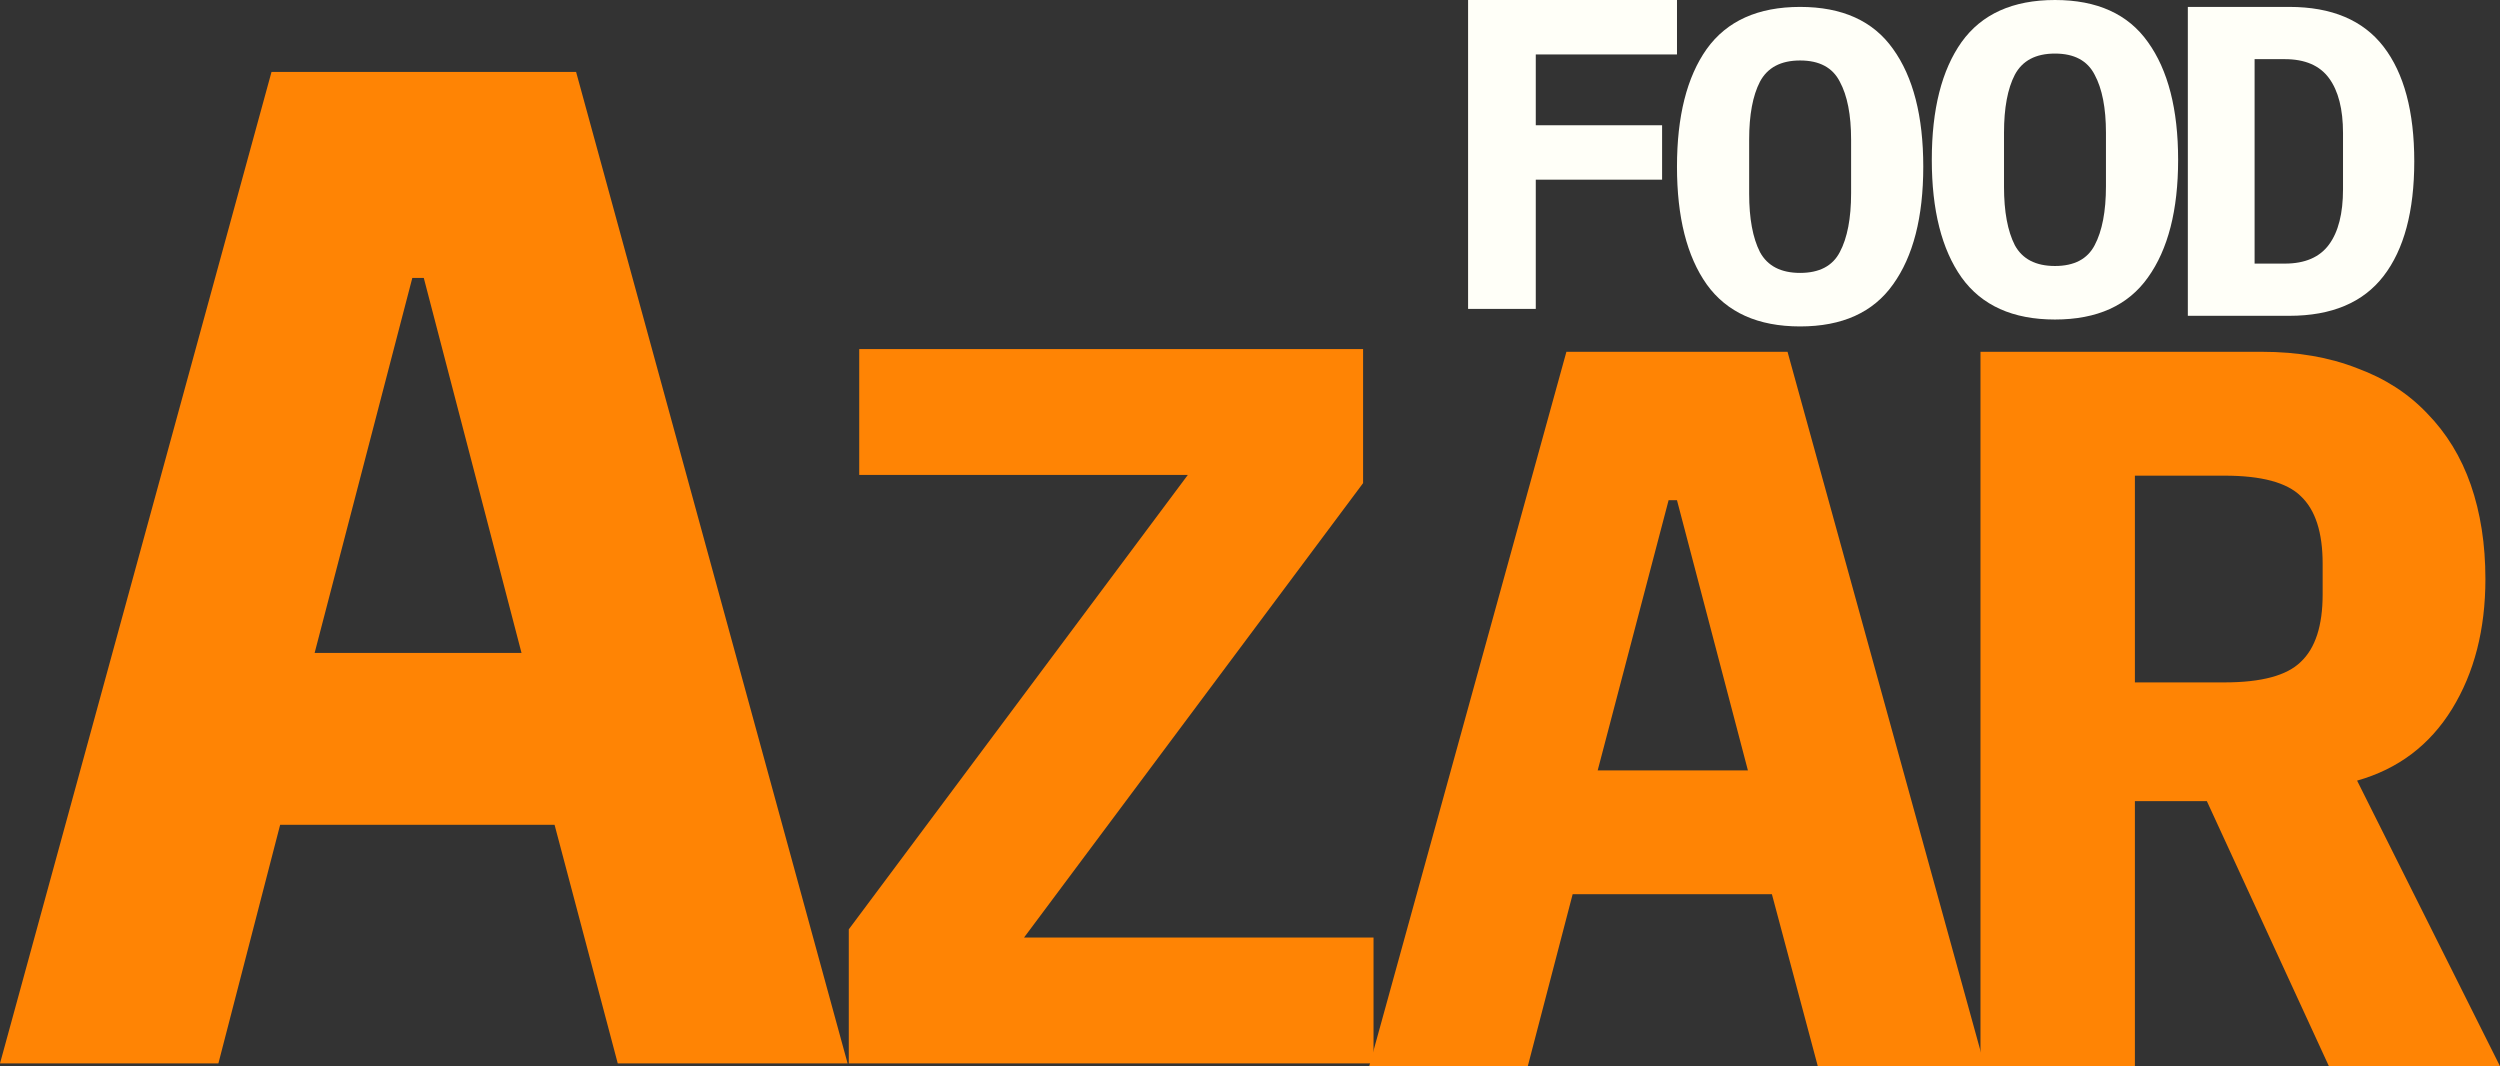 <svg  viewBox="0 0 68 29" fill="none" xmlns="http://www.w3.org/2000/svg">
<rect x="0" y="0" width="68" height="29" fill="#333333" stroke="none"/>
<path d="M37.36 28.925H23.087V25.278L32.309 12.918H23.371V9.494H37.076V13.141L27.854 25.501H37.36V28.925Z" fill="#FF8404"/>
<path d="M58.069 29H53.869V9.569H61.53C62.495 9.569 63.356 9.718 64.113 10.015C64.869 10.293 65.503 10.701 66.014 11.239C66.543 11.778 66.941 12.427 67.206 13.188C67.47 13.949 67.603 14.803 67.603 15.749C67.603 17.123 67.3 18.301 66.695 19.285C66.089 20.268 65.229 20.918 64.113 21.233L68 29H63.346L60.026 21.79H58.069V29ZM60.509 18.561C61.511 18.561 62.202 18.375 62.58 18.004C62.977 17.633 63.176 17.02 63.176 16.167V15.332C63.176 14.478 62.977 13.866 62.58 13.494C62.202 13.123 61.511 12.938 60.509 12.938H58.069V18.561H60.509Z" fill="#FF8404"/>
<path d="M49.444 29L48.196 24.323H42.776L41.556 29H37.243L42.606 9.569H48.621L53.984 29H49.444ZM45.614 13.606H45.386L43.457 20.955H47.543L45.614 13.606Z" fill="#FF8404"/>
<path d="M16.803 28.925L15.084 22.434H7.62L5.94 28.925H0L7.385 1.957H15.67L23.055 28.925H16.803ZM11.527 7.56H11.215L8.558 17.759H14.185L11.527 7.56Z" fill="#FF8404"/>
<path d="M39.932 8.402V0H45.614V1.481H41.773V3.407H45.209V4.887H41.773V8.402H39.932Z" fill="#FFFFF8"/>
<path d="M48.963 8.879C47.818 8.879 46.971 8.498 46.423 7.736C45.883 6.973 45.614 5.906 45.614 4.534C45.614 3.161 45.883 2.094 46.423 1.332C46.971 0.569 47.818 0.188 48.963 0.188C50.108 0.188 50.951 0.569 51.491 1.332C52.039 2.094 52.313 3.161 52.313 4.534C52.313 5.906 52.039 6.973 51.491 7.736C50.951 8.498 50.108 8.879 48.963 8.879ZM48.963 7.423C49.487 7.423 49.847 7.234 50.043 6.857C50.248 6.472 50.35 5.938 50.35 5.256V3.799C50.35 3.125 50.248 2.6 50.043 2.222C49.847 1.837 49.487 1.645 48.963 1.645C48.44 1.645 48.076 1.837 47.871 2.222C47.675 2.6 47.577 3.125 47.577 3.799V5.268C47.577 5.942 47.675 6.472 47.871 6.857C48.076 7.234 48.44 7.423 48.963 7.423Z" fill="#FFFFF8"/>
<path d="M55.895 8.691C54.75 8.691 53.903 8.31 53.355 7.548C52.815 6.785 52.545 5.718 52.545 4.346C52.545 2.973 52.815 1.906 53.355 1.144C53.903 0.381 54.75 0 55.895 0C57.04 0 57.883 0.381 58.423 1.144C58.971 1.906 59.245 2.973 59.245 4.346C59.245 5.718 58.971 6.785 58.423 7.548C57.883 8.31 57.04 8.691 55.895 8.691ZM55.895 7.235C56.419 7.235 56.779 7.046 56.975 6.669C57.179 6.284 57.282 5.75 57.282 5.068V3.611C57.282 2.937 57.179 2.412 56.975 2.034C56.779 1.649 56.419 1.457 55.895 1.457C55.372 1.457 55.008 1.649 54.803 2.034C54.607 2.412 54.509 2.937 54.509 3.611V5.08C54.509 5.754 54.607 6.284 54.803 6.669C55.008 7.046 55.372 7.235 55.895 7.235Z" fill="#FFFFF8"/>
<path d="M59.509 0.188H62.27C63.423 0.188 64.278 0.549 64.834 1.271C65.39 1.994 65.668 3.033 65.668 4.389C65.668 5.745 65.39 6.785 64.834 7.507C64.278 8.229 63.423 8.59 62.27 8.59H59.509V0.188ZM62.147 7.17C62.695 7.17 63.096 6.997 63.349 6.652C63.603 6.307 63.73 5.806 63.73 5.148V3.619C63.73 2.969 63.603 2.471 63.349 2.126C63.096 1.781 62.695 1.609 62.147 1.609H61.325V7.17H62.147Z" fill="#FFFFF8"/>
</svg>
